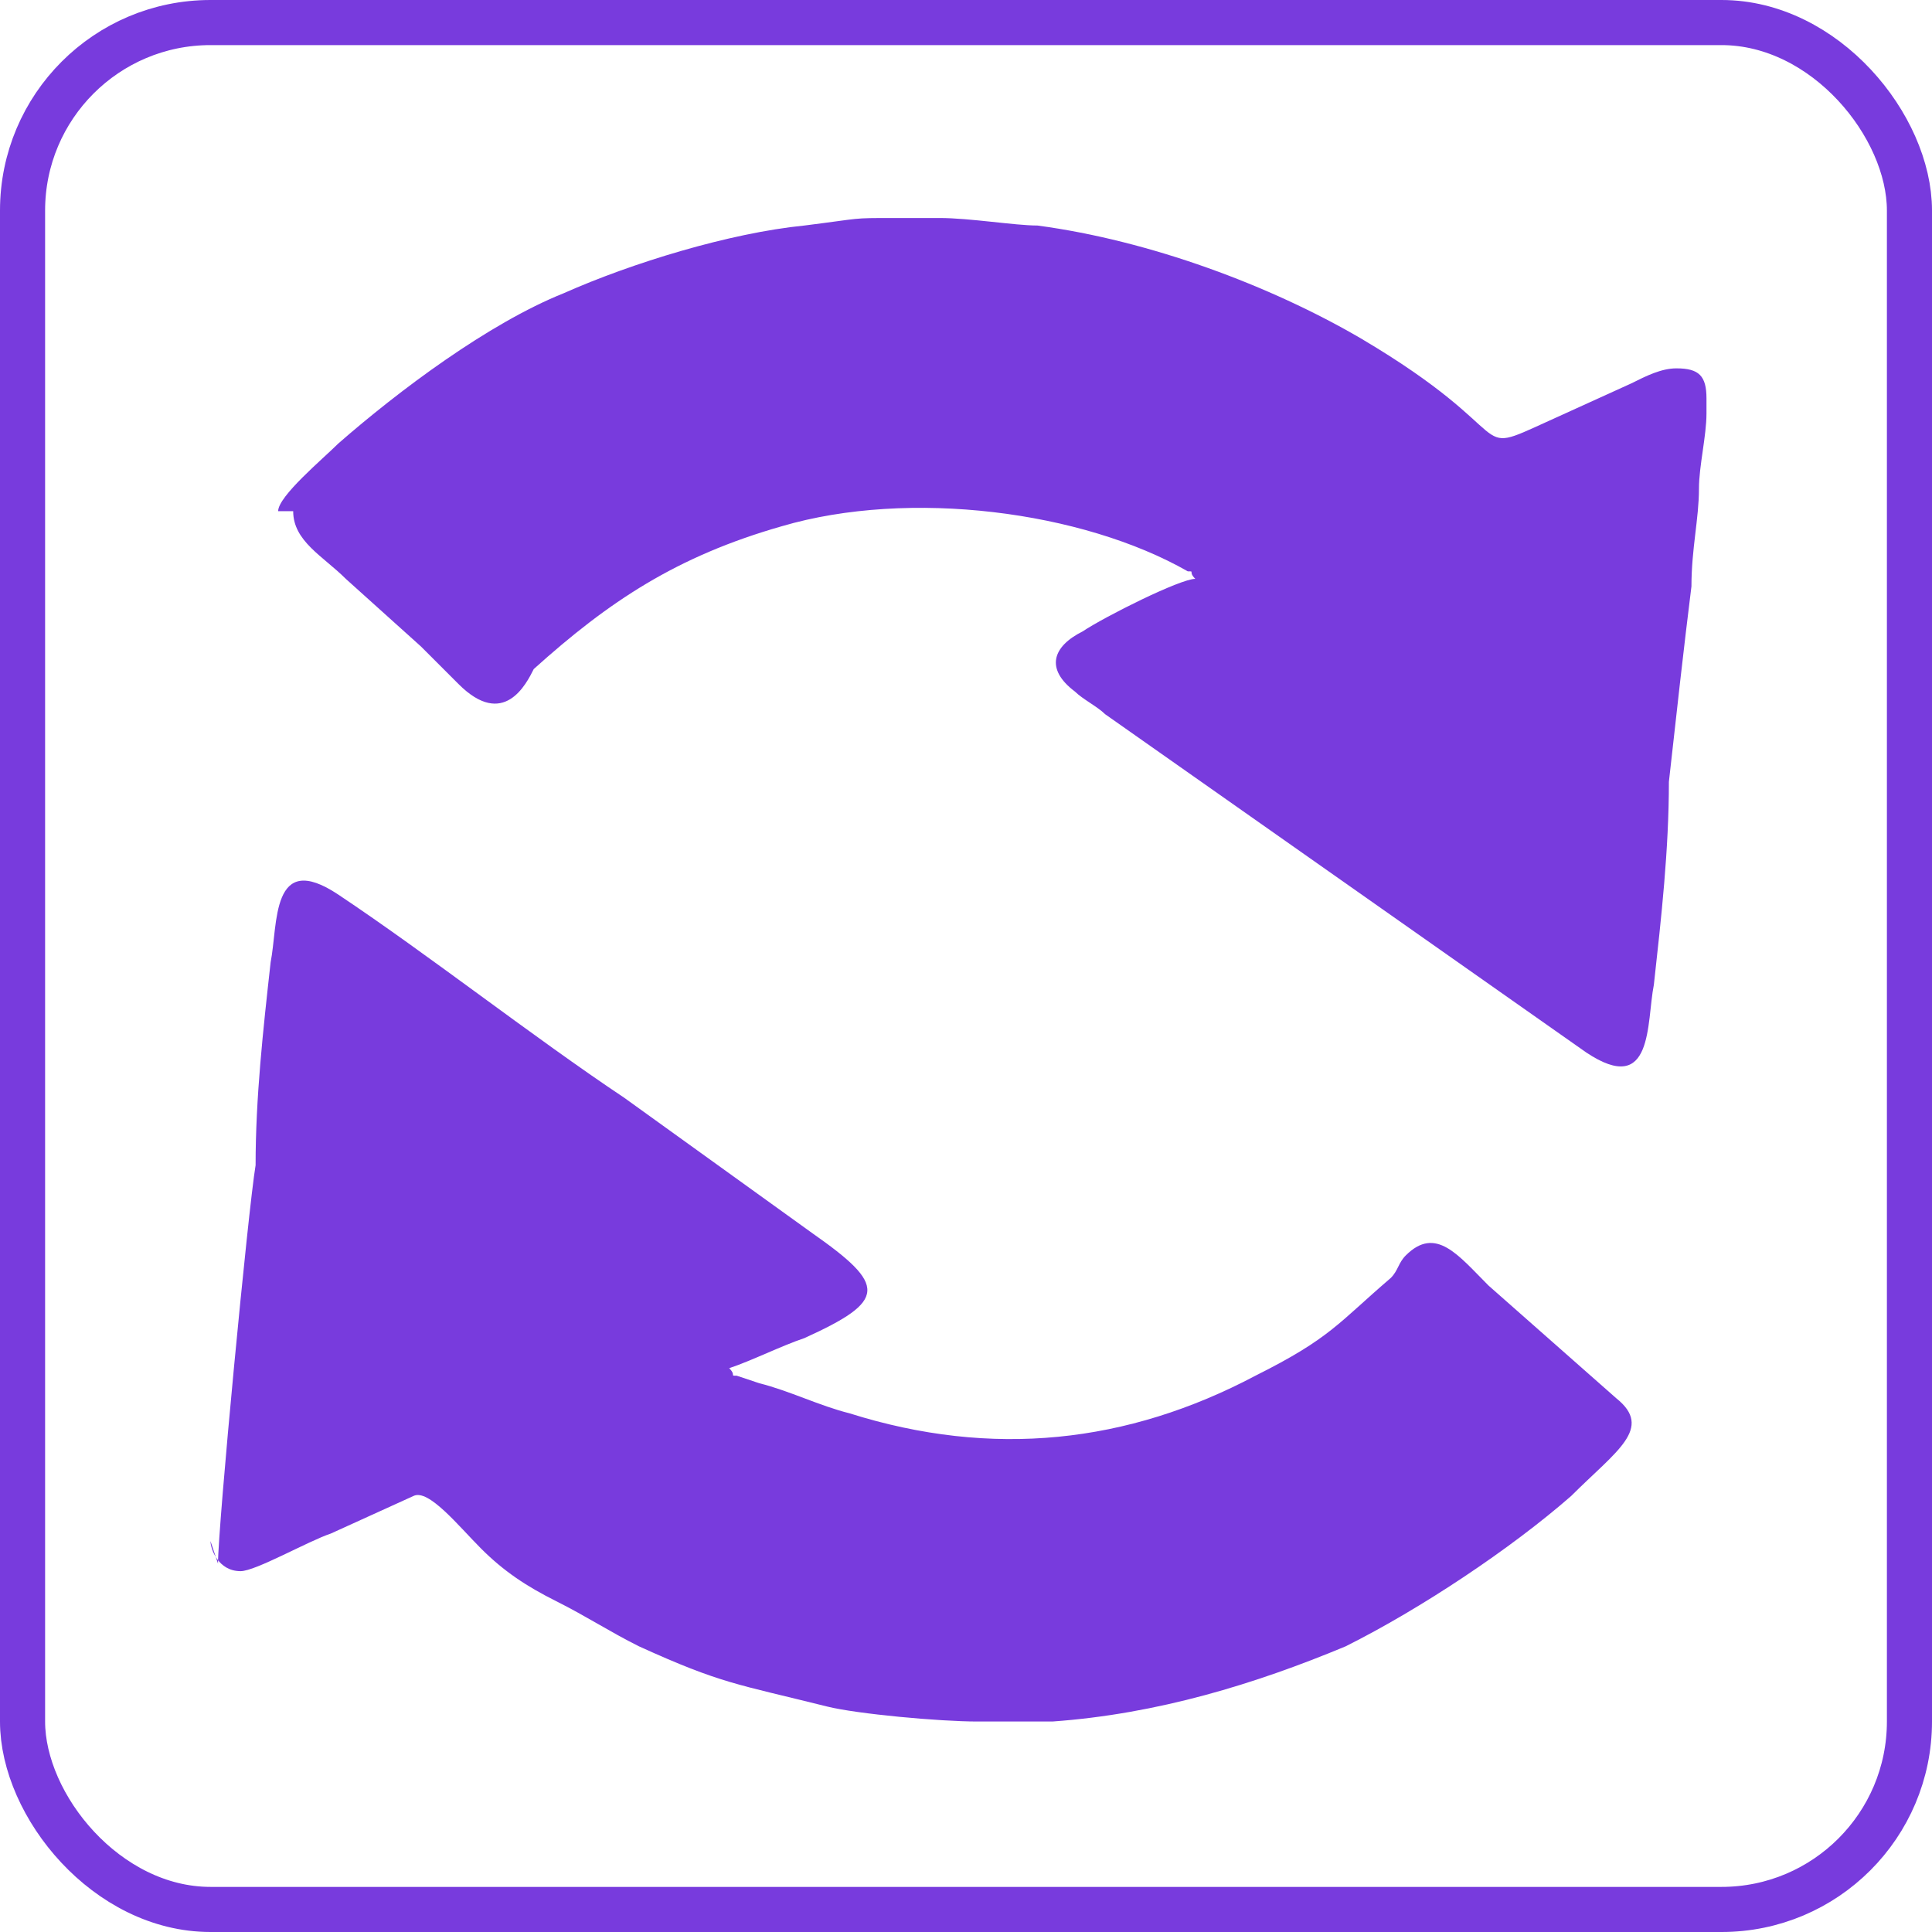 <?xml version="1.0" encoding="UTF-8"?>
<!DOCTYPE svg PUBLIC "-//W3C//DTD SVG 1.1//EN" "http://www.w3.org/Graphics/SVG/1.1/DTD/svg11.dtd">
<!-- Creator: CorelDRAW -->
<svg xmlns="http://www.w3.org/2000/svg" xml:space="preserve" width="4.333mm" height="4.333mm" version="1.1" style="shape-rendering:geometricPrecision; text-rendering:geometricPrecision; image-rendering:optimizeQuality; fill-rule:evenodd; clip-rule:evenodd"
viewBox="0 0 2.57 2.57"
 xmlns:xlink="http://www.w3.org/1999/xlink"
 xmlns:xodm="http://www.corel.com/coreldraw/odm/2003">
 <defs>
  <style type="text/css">
   <![CDATA[
    .str0 {stroke:#783BDD;stroke-width:0.06;stroke-miterlimit:22.926}
    .fil0 {fill:none}
    .fil1 {fill:#783BDD}
   ]]>
  </style>
 </defs>
 <g id="Слой_x0020_1">
  <rect class="fil0 str0" x="0.03" y="0.03" width="2.51" height="2.51" rx="0.25" ry="0.25"/>
  <g id="_2644272376400">
   <path class="fil1" d="M0.28 2.05c0,0.01 0.01,0.04 0.04,0.04 0.02,0 0.09,-0.04 0.12,-0.05l0.11 -0.05c0.02,-0.01 0.06,0.04 0.09,0.07 0.03,0.03 0.06,0.05 0.1,0.07 0.04,0.02 0.07,0.04 0.11,0.06 0.11,0.05 0.13,0.05 0.25,0.08 0.04,0.01 0.15,0.02 0.2,0.02l0.03 0c0.01,-0 0.02,-0 0.03,-0 0.01,-0 0.03,0 0.04,-0 0.14,-0.01 0.27,-0.05 0.39,-0.1 0.1,-0.05 0.22,-0.13 0.3,-0.2 0.06,-0.06 0.11,-0.09 0.06,-0.13l-0.17 -0.15c-0.04,-0.04 -0.07,-0.08 -0.11,-0.04 -0.01,0.01 -0.01,0.02 -0.02,0.03 -0.07,0.06 -0.08,0.08 -0.18,0.13 -0.17,0.09 -0.35,0.11 -0.54,0.05 -0.04,-0.01 -0.08,-0.03 -0.12,-0.04l-0.03 -0.01c-0.01,-0 -0,-0 -0.01,-0.01 0.03,-0.01 0.07,-0.03 0.1,-0.04 0.11,-0.05 0.11,-0.07 0.01,-0.14l-0.25 -0.18c-0.12,-0.08 -0.26,-0.19 -0.38,-0.27 -0.09,-0.06 -0.08,0.04 -0.09,0.09 -0.01,0.09 -0.02,0.18 -0.02,0.27 -0.01,0.06 -0.05,0.48 -0.05,0.53z"/>
   <path class="fil1" d="M0.39 0.68c0,0.04 0.04,0.06 0.07,0.09l0.1 0.09c0.01,0.01 0.01,0.01 0.02,0.02 0.01,0.01 0.02,0.02 0.03,0.03 0.06,0.06 0.09,-0 0.1,-0.02 0.1,-0.09 0.19,-0.15 0.33,-0.19 0.17,-0.05 0.4,-0.02 0.54,0.06 0.01,0 0,0 0.01,0.01 -0.02,0 -0.12,0.05 -0.15,0.07 -0.04,0.02 -0.05,0.05 -0.01,0.08 0.01,0.01 0.03,0.02 0.04,0.03l0.64 0.45c0.09,0.06 0.08,-0.04 0.09,-0.09 0.01,-0.09 0.02,-0.18 0.02,-0.27 0.01,-0.09 0.02,-0.18 0.03,-0.26 0,-0.05 0.01,-0.09 0.01,-0.13 0,-0.03 0.01,-0.07 0.01,-0.1l0 -0.02c-0,-0.03 -0.01,-0.04 -0.04,-0.04 -0.02,0 -0.04,0.01 -0.06,0.02l-0.11 0.05c-0.11,0.05 -0.03,0.02 -0.25,-0.11 -0.12,-0.07 -0.28,-0.13 -0.43,-0.15 -0.03,-0 -0.09,-0.01 -0.13,-0.01l-0.03 0c-0.01,0 -0.02,0 -0.03,0 -0.06,0 -0.04,-0 -0.12,0.01 -0.1,0.01 -0.23,0.05 -0.32,0.09 -0.1,0.04 -0.22,0.13 -0.3,0.2 -0.02,0.02 -0.08,0.07 -0.08,0.09z"/>
  </g>
 </g>
</svg>
